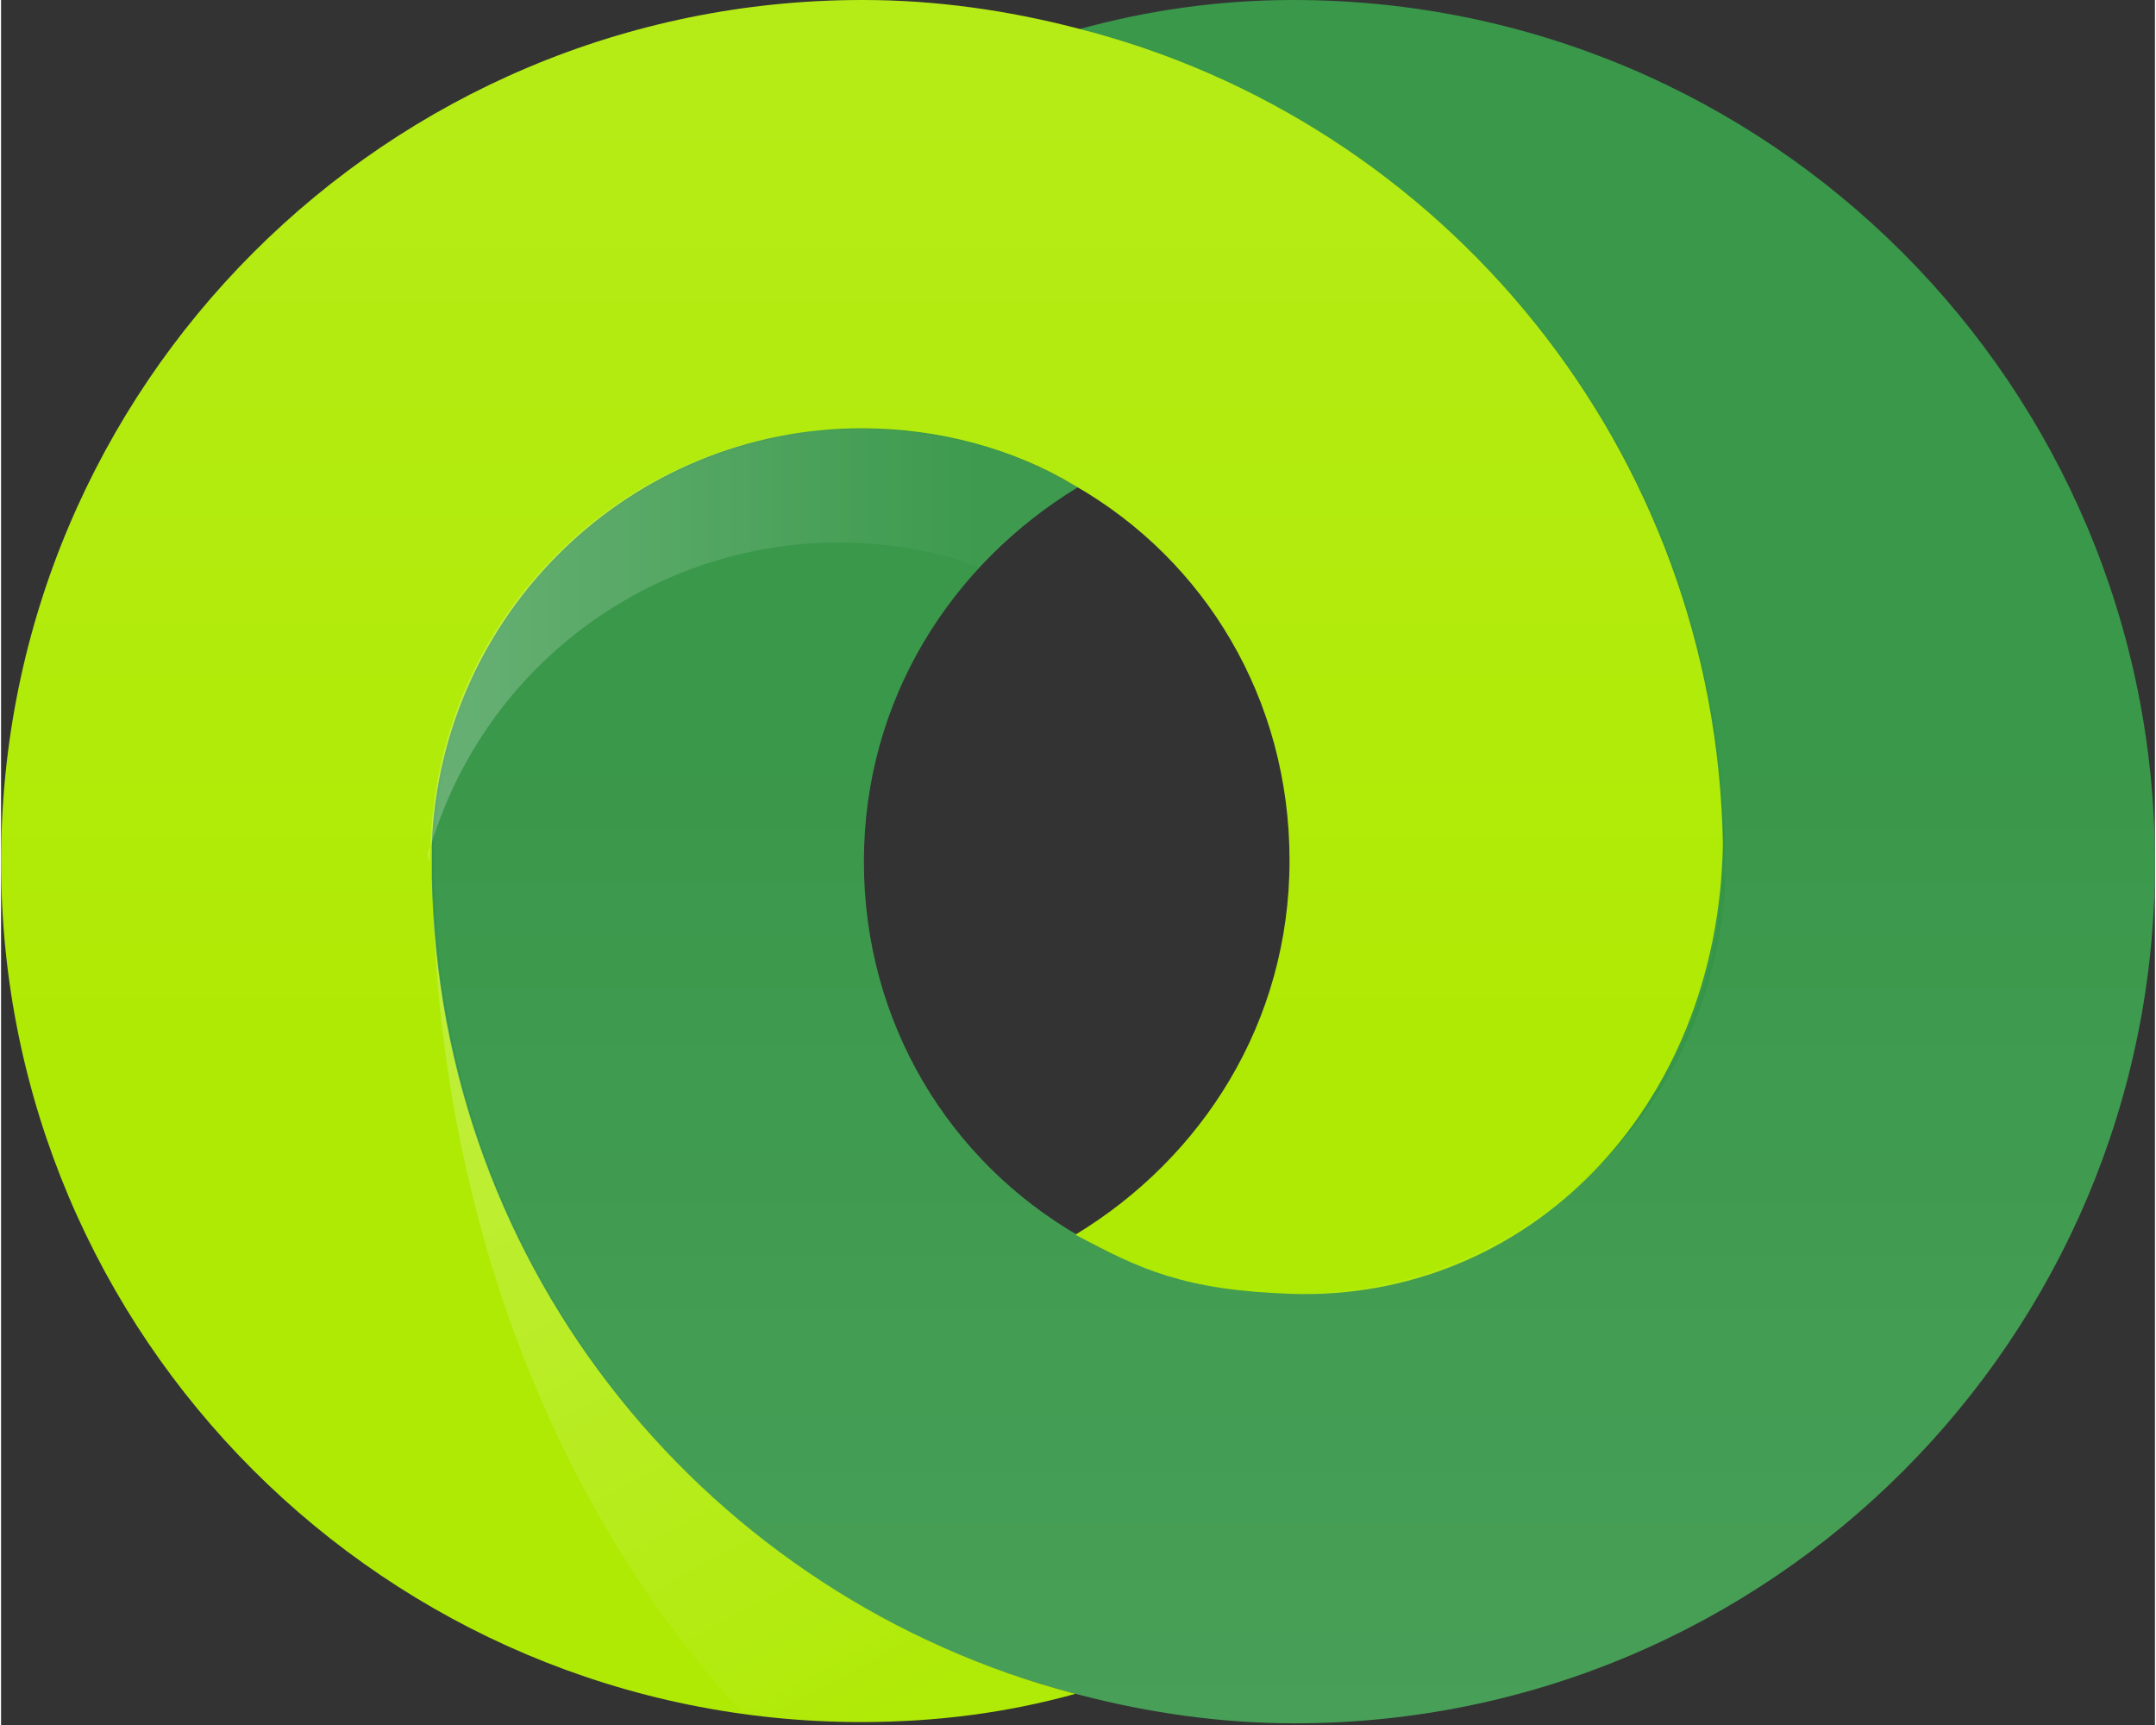 <svg xmlns="http://www.w3.org/2000/svg" width="1.25em" height="1em" viewBox="0 0 256 205"><rect x="0" y="0" width="256" height="205" fill="#333333" stroke="none"/><!-- Icon from SVG Logos by Gil Barbara - https://raw.githubusercontent.com/gilbarbara/logos/master/LICENSE.txt --><defs><linearGradient x1="49.999%" y1=".296%" x2="49.999%" y2="99.98%" id="ssvg-id-doubleclicka"><stop stop-color="#FFF" stop-opacity=".6" offset="0%"/><stop stop-color="#FFF" stop-opacity=".1" offset="60%"/></linearGradient><linearGradient x1="49.999%" y1="99.433%" x2="49.999%" y2="-.09%" id="ssvg-id-doubleclickb"><stop stop-color="#FFF" stop-opacity=".6" offset="0%"/><stop stop-color="#FFF" stop-opacity=".1" offset="60%"/></linearGradient><linearGradient x1="32.539%" y1="17.488%" x2="77.945%" y2="128.204%" id="ssvg-id-doubleclickc"><stop stop-color="#FFF" stop-opacity=".5" offset="0%"/><stop stop-color="#FFF" stop-opacity=".03" offset="75%"/></linearGradient><linearGradient x1="5.239%" y1="50.028%" x2="136.165%" y2="50.028%" id="ssvg-id-doubleclickd"><stop stop-color="#FFF" stop-opacity=".9" offset="0%"/><stop stop-color="#FFF" stop-opacity=".1" offset="60%"/></linearGradient></defs><path d="M128 3.513c44.467 12.025 75.494 50.277 76.256 96.906v3.691c-1.395 27.065-22.78 49.343-50.209 49.343c-9.295 0-18.58-2.139-25.895-6.558c-15.39-8.838-25.6-25.295-25.6-44.495c0-19.2 10.362-35.352 25.448-44.495c-7.467-4.42-16.91-7.513-26.206-7.513c-27.733 0-50.16 22.598-51.074 50.027v4.67c.762 46.933 34.004 85.387 77.585 96.359c8.228 2.133 16.762 3.352 25.447 3.352C210.286 204.8 256 158.933 256 102.552C256 45.867 210.133 0 153.6 0c-8.838 0-17.371 1.227-25.6 3.513z" fill="#369647"/><path d="M127.848 3.352C119.619 1.22 111.086 0 102.4 0C45.867 0 0 45.867 0 102.4c0 56.533 45.867 102.248 102.248 102.248c8.838 0 17.219-1.067 25.447-3.353C84.42 190.02 51.962 151.162 51.2 104.23v-3.962c1.067-27.429 23.619-49.372 51.048-49.372c9.295 0 18.133 2.438 25.447 6.857c15.39 8.838 25.448 25.296 25.448 44.496c0 19.2-10.362 35.338-25.448 44.48c7.62 4.115 13.094 6.64 25.747 7.036c27.72.867 50.602-21.676 51.206-53.345c-.762-46.933-33.22-86.095-76.8-97.067z" fill="#AEEA00"/><path d="M204.648 100.419c-.762-46.933-33.22-86.095-76.8-97.067C119.619 1.22 111.086 0 102.4 0C45.867 0 0 45.867 0 102.4c0 56.533 45.867 102.248 102.248 102.248c8.838 0 17.219-1.067 25.447-3.353C84.42 190.02 51.962 151.162 51.2 104.23v-3.962c1.067-27.429 23.619-49.372 51.048-49.372c9.295 0 18.133 2.438 25.447 6.857c15.39 8.838 25.448 25.296 25.448 44.496c0 19.2-10.362 35.352-25.448 44.495c7.62 4.114 16.457 6.857 25.753 6.857c27.733 0 50.133-21.943 51.047-49.371v-1.981c.153-.458.153-1.22.153-1.829z" fill="url(#ssvg-id-doubleclicka)" opacity=".15"/><path d="M153.6 0c-8.838 0-17.219 1.067-25.448 3.352c43.581 11.277 76.038 50.438 76.8 97.067v3.962c-1.066 27.429-23.923 49.371-51.352 49.371c-9.295 0-18.133-2.438-25.448-6.857c-15.39-8.838-25.6-25.295-25.6-44.495c0-19.2 10.362-35.352 25.448-44.495c-7.467-4.42-16.152-6.857-25.448-6.857c-27.733 0-50.133 21.942-51.047 49.371v3.962c.762 46.933 33.219 86.095 76.8 97.067c8.228 2.133 16.762 3.352 25.447 3.352C210.286 204.8 256 158.933 256 102.552C256 45.867 210.133 0 153.6 0z" fill="url(#ssvg-id-doubleclickb)" opacity=".15"/><path d="M127.765 201.295C84.488 190.02 52.03 151.162 51.269 104.23v-.305v.762c.61 39.771 14.781 75.124 37.029 99.047c4.724.61 9.295 1.067 14.019 1.067c8.686-.305 17.524-1.371 25.448-3.505z" fill="url(#ssvg-id-doubleclickc)" opacity=".4"/><path d="M113.363 66.362c.761.305 2.167.868 2.93 1.02c3.352-3.505 7.526-7.103 11.64-9.54c-7.466-4.42-16.674-6.91-25.97-6.91c-27.733 0-50.162 22.287-50.924 49.716l-.153 1.676c-.304-.61-.152-1.22.153-1.676c7.924-26.362 35.352-41.753 62.324-34.286z" fill="url(#ssvg-id-doubleclickd)" opacity=".25"/></svg>